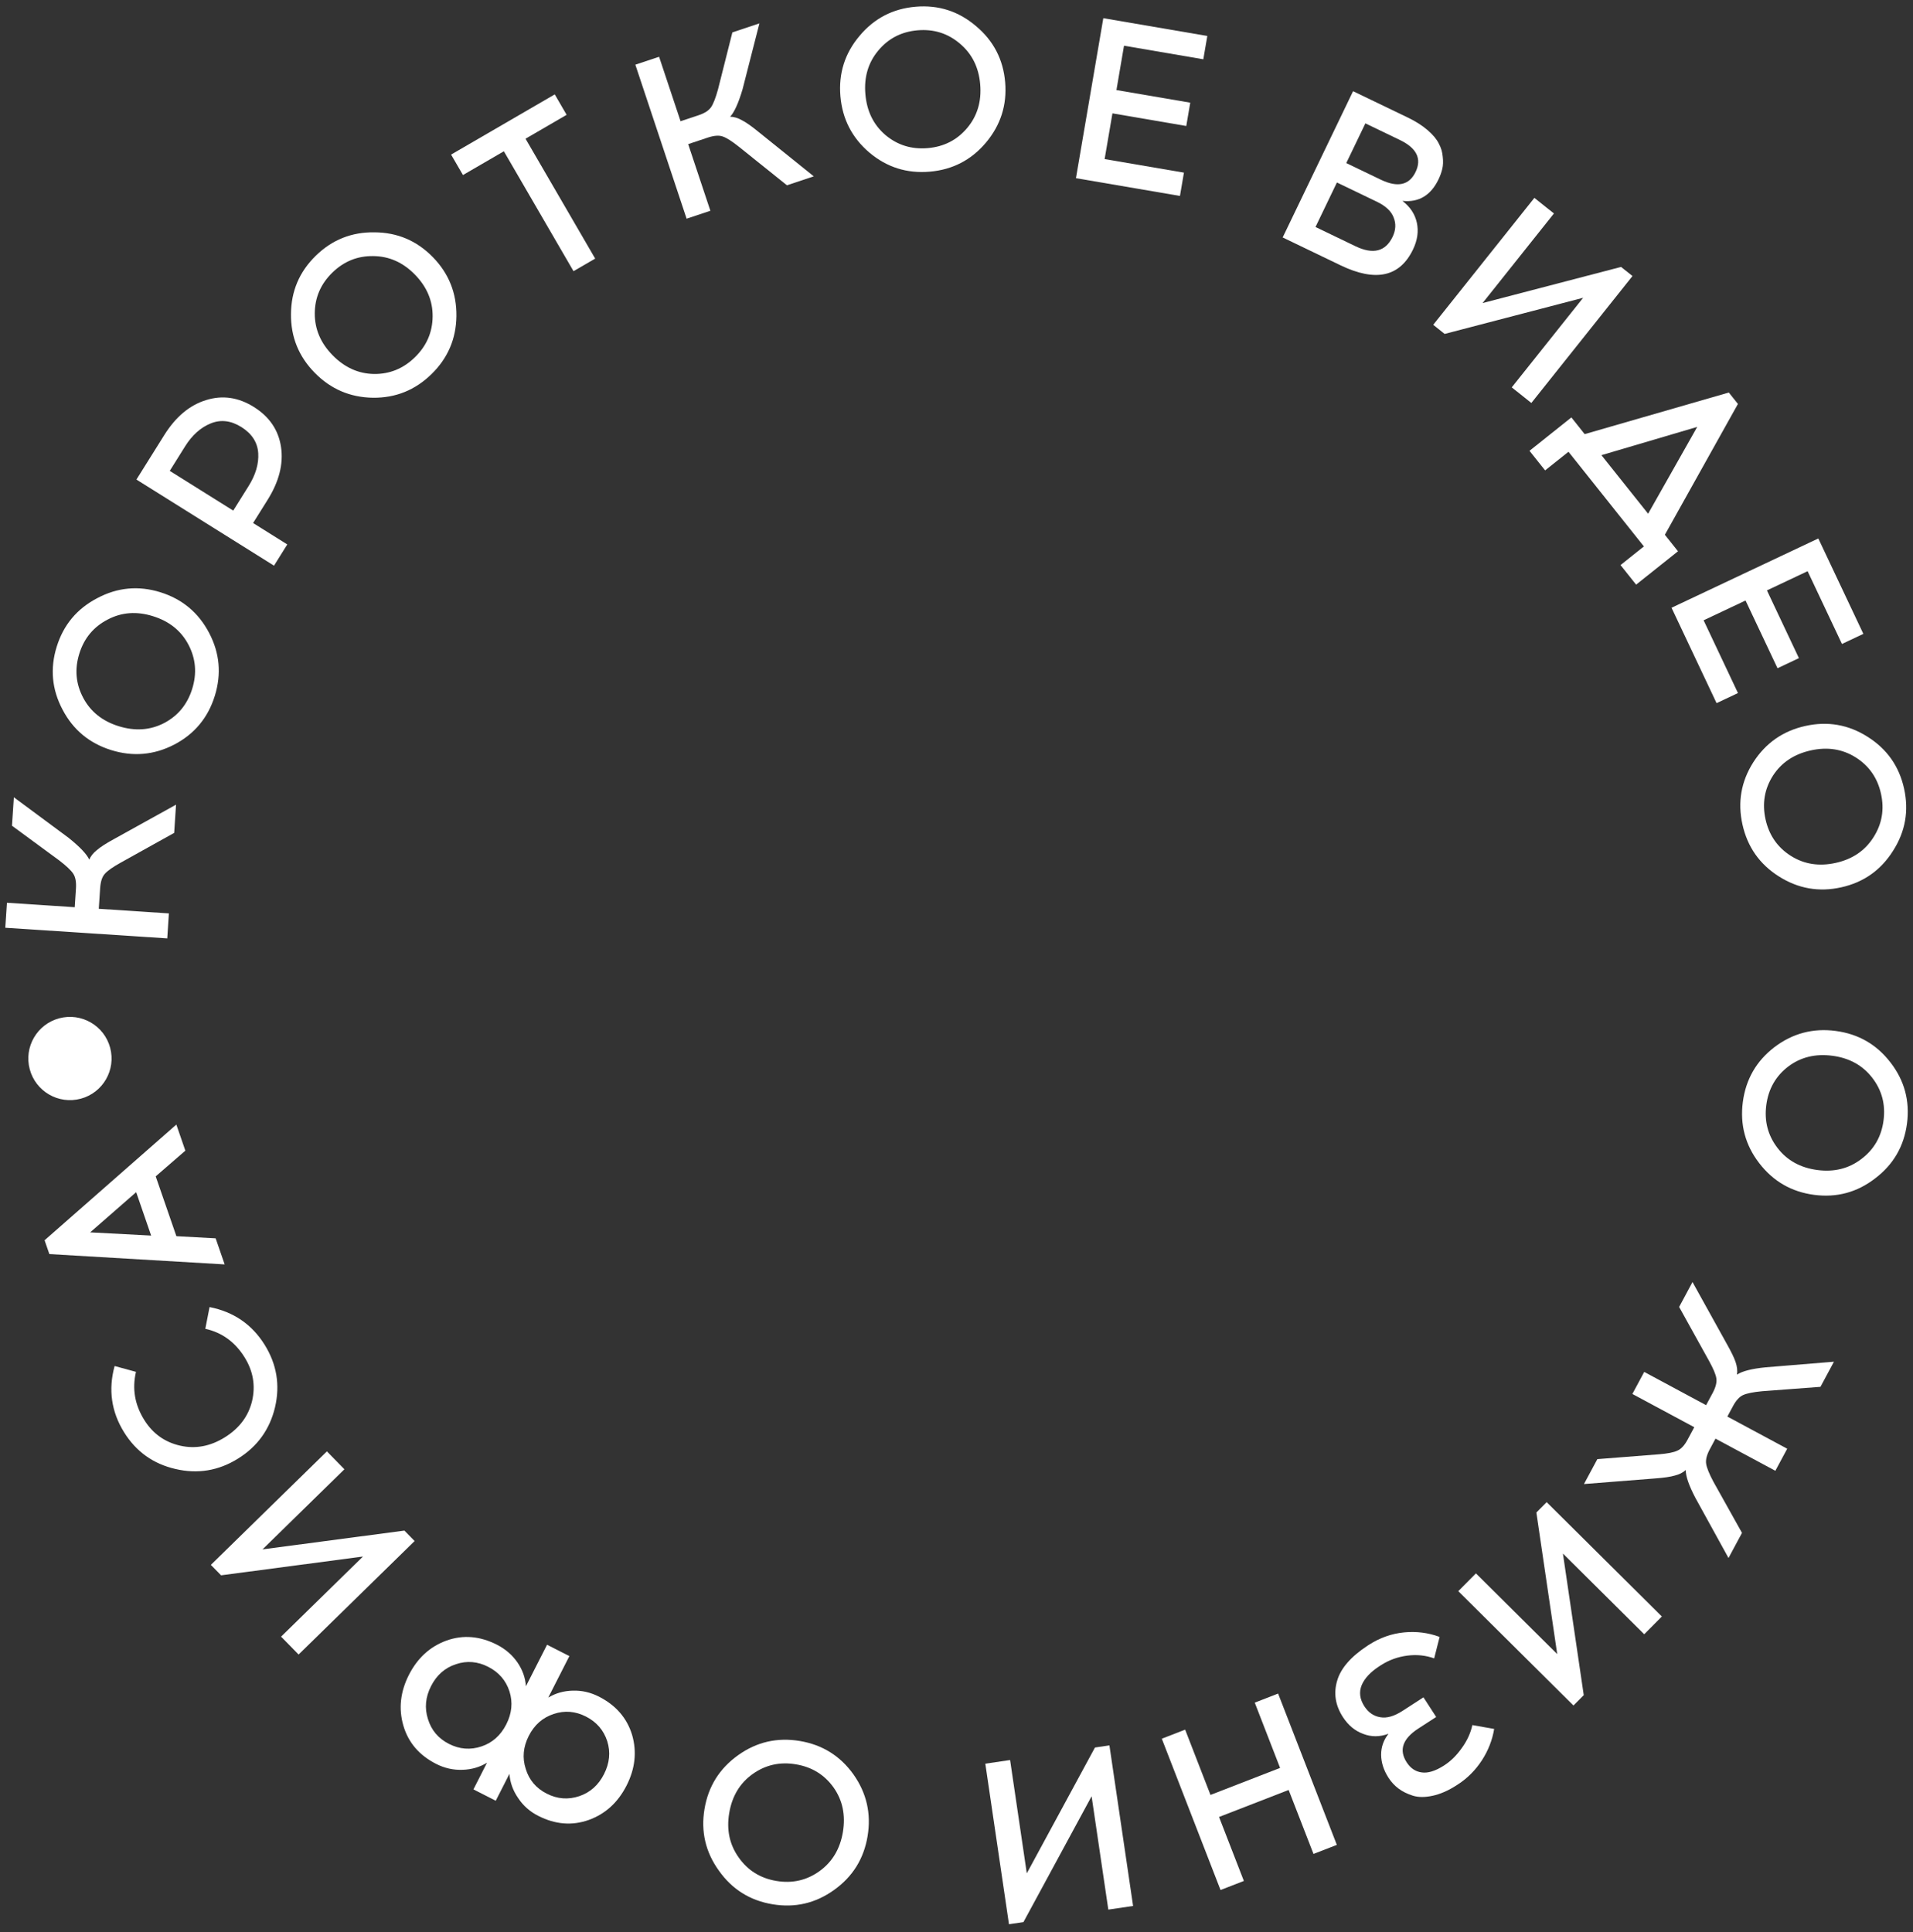 <svg width="99" height="100" viewBox="0 0 99 100" fill="none" xmlns="http://www.w3.org/2000/svg">
<rect x="0" y="0" width="99" height="100" fill="#333333" stroke="none"/>
<circle cx="3.62" cy="54.783" r="2.154" transform="rotate(-15 3.62 54.783)" fill="white"/>
<path d="M9.014 43.106L6.231 44.655C5.831 44.877 5.562 45.068 5.423 45.227C5.285 45.379 5.205 45.626 5.182 45.969L5.112 47.035L8.74 47.273L8.656 48.566L0.274 48.016L0.359 46.723L3.867 46.953L3.931 45.983C3.953 45.648 3.905 45.392 3.789 45.216C3.672 45.04 3.43 44.812 3.064 44.531L0.62 42.735L0.717 41.263L3.55 43.361C4.136 43.832 4.492 44.208 4.618 44.489C4.694 44.31 4.825 44.146 5.011 43.998C5.19 43.841 5.483 43.652 5.89 43.43L9.11 41.645L9.014 43.106Z" fill="white"/>
<path d="M3.238 36.728C2.684 35.683 2.583 34.596 2.936 33.466C3.288 32.335 3.99 31.498 5.039 30.954C6.084 30.4 7.171 30.3 8.301 30.652C9.432 31.005 10.273 31.707 10.824 32.76C11.371 33.802 11.467 34.888 11.115 36.018C10.762 37.148 10.065 37.987 9.022 38.533C7.973 39.077 6.883 39.173 5.753 38.82C4.622 38.467 3.784 37.77 3.238 36.728ZM5.573 32.064C4.844 32.44 4.354 33.028 4.104 33.83C3.854 34.632 3.922 35.395 4.308 36.119C4.688 36.833 5.299 37.321 6.139 37.583C6.986 37.847 7.77 37.794 8.489 37.424C9.21 37.045 9.696 36.455 9.946 35.653C10.197 34.852 10.133 34.09 9.754 33.368C9.376 32.647 8.763 32.154 7.915 31.89C7.075 31.627 6.295 31.685 5.573 32.064Z" fill="white"/>
<path d="M7.06 24.819L8.499 22.52C9.093 21.57 9.816 20.966 10.668 20.706C11.512 20.442 12.335 20.561 13.135 21.062C13.942 21.567 14.411 22.257 14.543 23.132C14.675 24.008 14.443 24.92 13.849 25.869L13.098 27.069L14.867 28.177L14.18 29.276L7.06 24.819ZM12.07 26.426L12.866 25.155C13.231 24.572 13.397 24.005 13.364 23.456C13.328 22.895 13.035 22.443 12.486 22.099C11.95 21.764 11.422 21.702 10.902 21.915C10.382 22.127 9.942 22.522 9.581 23.098L8.785 24.37L12.07 26.426Z" fill="white"/>
<path d="M15.059 16.253C15.066 15.071 15.493 14.066 16.339 13.238C17.186 12.41 18.2 12.005 19.382 12.024C20.564 12.031 21.569 12.458 22.397 13.304C23.225 14.15 23.633 15.168 23.62 16.355C23.607 17.532 23.178 18.534 22.331 19.362C21.485 20.19 20.474 20.598 19.297 20.585C18.115 20.567 17.11 20.134 16.282 19.288C15.454 18.442 15.046 17.43 15.059 16.253ZM19.326 13.254C18.506 13.239 17.796 13.525 17.195 14.113C16.595 14.7 16.293 15.404 16.29 16.224C16.287 17.034 16.593 17.752 17.208 18.381C17.829 19.016 18.544 19.341 19.353 19.355C20.168 19.364 20.875 19.075 21.475 18.487C22.076 17.9 22.38 17.199 22.389 16.384C22.398 15.57 22.092 14.845 21.471 14.21C20.856 13.582 20.141 13.262 19.326 13.254Z" fill="white"/>
<path d="M27.197 7.179L30.801 13.384L29.68 14.035L26.076 7.83L23.959 9.059L23.344 8.001L28.709 4.885L29.324 5.943L27.197 7.179Z" fill="white"/>
<path d="M40.725 9.59L38.24 7.596C37.883 7.31 37.605 7.133 37.405 7.065C37.213 6.994 36.954 7.013 36.627 7.121L35.614 7.459L36.763 10.909L35.533 11.318L32.88 3.348L34.109 2.939L35.22 6.275L36.142 5.968C36.461 5.862 36.68 5.721 36.799 5.547C36.918 5.372 37.038 5.062 37.16 4.617L37.901 1.677L39.301 1.21L38.427 4.625C38.212 5.346 37.998 5.818 37.785 6.04C37.98 6.043 38.181 6.103 38.389 6.219C38.601 6.325 38.887 6.525 39.246 6.819L42.114 9.127L40.725 9.59Z" fill="white"/>
<path d="M44.48 1.86C45.238 0.952 46.206 0.449 47.386 0.348C48.566 0.248 49.606 0.581 50.506 1.347C51.413 2.105 51.917 3.074 52.018 4.254C52.118 5.433 51.785 6.477 51.02 7.386C50.261 8.285 49.292 8.785 48.112 8.885C46.932 8.986 45.893 8.657 44.993 7.898C44.093 7.132 43.593 6.159 43.492 4.979C43.392 3.799 43.721 2.759 44.48 1.86ZM49.68 2.261C49.057 1.728 48.327 1.497 47.49 1.568C46.653 1.639 45.972 1.99 45.448 2.621C44.931 3.243 44.709 3.992 44.784 4.869C44.859 5.754 45.204 6.459 45.819 6.985C46.442 7.51 47.172 7.737 48.008 7.666C48.846 7.595 49.526 7.248 50.052 6.625C50.577 6.002 50.802 5.248 50.726 4.364C50.652 3.487 50.303 2.786 49.68 2.261Z" fill="white"/>
<path d="M57.777 4.661L61.597 5.314L61.391 6.521L57.57 5.867L57.166 8.233L61.27 8.935L61.064 10.141L55.682 9.221L57.098 0.941L62.48 1.862L62.273 3.068L58.169 2.366L57.777 4.661Z" fill="white"/>
<path d="M70.023 4.72L72.856 6.084C73.266 6.281 73.61 6.5 73.885 6.739C74.161 6.978 74.352 7.208 74.459 7.428C74.577 7.644 74.645 7.872 74.663 8.112C74.691 8.348 74.684 8.557 74.64 8.74C74.596 8.923 74.531 9.105 74.444 9.285C74.045 10.114 73.423 10.485 72.577 10.398C72.979 10.706 73.228 11.084 73.324 11.53C73.42 11.975 73.354 12.436 73.125 12.912C72.442 14.332 71.192 14.605 69.375 13.731L66.38 12.289L70.023 4.72ZM70.66 6.385L69.671 8.44L71.455 9.298C72.327 9.718 72.928 9.585 73.258 8.901C73.587 8.216 73.316 7.664 72.444 7.244L70.66 6.385ZM69.187 9.445L68.079 11.748L70.144 12.742C71.059 13.183 71.701 13.021 72.069 12.257C72.235 11.911 72.253 11.578 72.123 11.258C72.004 10.934 71.713 10.661 71.252 10.439L69.187 9.445Z" fill="white"/>
<path d="M79.249 20.856L78.235 20.048L81.929 15.412L74.762 17.282L74.171 16.811L79.405 10.241L80.418 11.048L76.725 15.685L83.891 13.815L84.483 14.286L79.249 20.856Z" fill="white"/>
<path d="M84.671 30.258L83.864 29.245L85.074 28.28L81.171 23.381L79.961 24.345L79.153 23.332L81.321 21.604L82.009 22.468L89.469 20.315L89.94 20.906L86.159 27.677L86.839 28.531L84.671 30.258ZM87.833 22.094L82.876 23.557L85.292 26.588L87.833 22.094Z" fill="white"/>
<path d="M91.441 30.556L93.096 34.061L91.989 34.584L90.334 31.079L88.164 32.103L89.942 35.869L88.835 36.391L86.504 31.454L94.1 27.868L96.431 32.805L95.324 33.328L93.546 29.562L91.441 30.556Z" fill="white"/>
<path d="M96.651 38.133C97.652 38.763 98.281 39.655 98.538 40.811C98.795 41.967 98.604 43.042 97.965 44.037C97.335 45.037 96.443 45.666 95.287 45.923C94.131 46.181 93.052 45.991 92.05 45.353C91.057 44.722 90.432 43.828 90.175 42.673C89.917 41.517 90.105 40.443 90.736 39.45C91.375 38.455 92.272 37.829 93.428 37.572C94.584 37.315 95.658 37.502 96.651 38.133ZM96.95 43.341C97.394 42.651 97.526 41.897 97.343 41.077C97.161 40.257 96.722 39.629 96.027 39.194C95.341 38.765 94.569 38.646 93.71 38.837C92.843 39.03 92.19 39.466 91.751 40.146C91.314 40.833 91.187 41.587 91.369 42.407C91.552 43.227 91.987 43.855 92.674 44.292C93.362 44.729 94.139 44.851 95.005 44.658C95.865 44.467 96.513 44.028 96.95 43.341Z" fill="white"/>
<path d="M97.835 54.988C98.559 55.923 98.843 56.977 98.689 58.151C98.534 59.325 97.986 60.269 97.045 60.984C96.11 61.709 95.056 61.993 93.882 61.839C92.708 61.684 91.76 61.136 91.037 60.193C90.32 59.259 90.04 58.206 90.194 57.032C90.349 55.858 90.893 54.913 91.826 54.197C92.768 53.482 93.826 53.201 94.999 53.356C96.173 53.511 97.118 54.055 97.835 54.988ZM96.329 59.983C96.984 59.488 97.366 58.824 97.475 57.991C97.585 57.158 97.388 56.418 96.884 55.771C96.387 55.133 95.703 54.756 94.83 54.641C93.95 54.525 93.187 54.711 92.542 55.199C91.895 55.695 91.517 56.359 91.408 57.192C91.298 58.025 91.491 58.764 91.987 59.41C92.483 60.057 93.171 60.438 94.051 60.554C94.924 60.669 95.683 60.478 96.329 59.983Z" fill="white"/>
<path d="M82.665 75.517L85.851 75.267C86.307 75.23 86.627 75.166 86.812 75.075C87.001 74.994 87.177 74.803 87.339 74.5L87.68 73.865L84.477 72.144L85.091 71.003L88.293 72.724L88.629 72.1C88.791 71.797 88.856 71.541 88.823 71.333C88.793 71.135 88.668 70.836 88.447 70.436L86.897 67.641L87.589 66.352L89.374 69.572C89.602 69.976 89.752 70.288 89.824 70.508C89.9 70.74 89.922 70.951 89.891 71.144C90.162 70.962 90.661 70.835 91.39 70.764L94.909 70.475L94.211 71.775L91.187 72.003C90.728 72.047 90.402 72.113 90.209 72.2C90.017 72.288 89.841 72.479 89.683 72.775L89.393 73.314L92.49 74.978L91.877 76.12L88.779 74.456L88.484 75.006C88.325 75.302 88.262 75.554 88.296 75.763C88.329 75.971 88.454 76.279 88.671 76.686L90.15 79.334L89.452 80.634L87.749 77.54C87.407 76.893 87.237 76.406 87.239 76.081C87.096 76.212 86.909 76.307 86.678 76.365C86.45 76.433 86.105 76.484 85.643 76.517L81.972 76.806L82.665 75.517Z" fill="white"/>
<path d="M75.468 82.35L76.381 81.43L80.588 85.607L79.509 78.279L80.041 77.743L86.003 83.661L85.09 84.581L80.883 80.404L81.961 87.732L81.429 88.268L75.468 82.35Z" fill="white"/>
<path d="M74.324 88.862L73.407 89.456C72.588 89.986 72.384 90.57 72.797 91.208C72.997 91.517 73.257 91.691 73.578 91.731C73.893 91.776 74.264 91.664 74.692 91.397L74.752 91.358C75.088 91.141 75.389 90.841 75.657 90.459C75.928 90.083 76.108 89.691 76.196 89.281L77.325 89.48C77.23 90.056 77.018 90.598 76.689 91.106C76.354 91.618 75.941 92.033 75.45 92.35L75.38 92.396C74.95 92.674 74.538 92.854 74.144 92.938C73.743 93.025 73.399 93.024 73.112 92.933C72.825 92.842 72.579 92.72 72.375 92.567C72.171 92.413 71.999 92.228 71.86 92.013C71.608 91.624 71.48 91.226 71.474 90.82C71.473 90.42 71.6 90.057 71.856 89.73C71.403 89.899 70.966 89.901 70.544 89.735C70.12 89.58 69.772 89.291 69.498 88.868C69.107 88.264 69.007 87.638 69.198 86.99C69.382 86.347 69.906 85.742 70.768 85.175L70.828 85.136C71.399 84.766 72.007 84.55 72.651 84.485C73.296 84.421 73.913 84.499 74.502 84.718L74.22 85.829C73.785 85.672 73.321 85.624 72.828 85.686C72.327 85.752 71.872 85.918 71.463 86.183L71.402 86.222C70.932 86.526 70.621 86.856 70.47 87.211C70.323 87.573 70.368 87.938 70.607 88.308C70.816 88.63 71.091 88.82 71.432 88.875C71.766 88.935 72.148 88.826 72.578 88.549L73.666 87.845L74.324 88.862Z" fill="white"/>
<path d="M60.125 89.986L61.333 89.517L62.644 92.896L66.246 91.498L64.935 88.119L66.143 87.65L69.183 95.481L67.975 95.95L66.689 92.639L63.087 94.037L64.372 97.348L63.164 97.817L60.125 89.986Z" fill="white"/>
<path d="M50.991 91.279L52.274 91.09L53.138 96.954L56.666 90.442L57.414 90.332L58.639 98.642L57.357 98.831L56.492 92.966L52.964 99.479L52.216 99.589L50.991 91.279Z" fill="white"/>
<path d="M43.169 97.811C42.21 98.502 41.146 98.75 39.978 98.555C38.81 98.36 37.886 97.78 37.203 96.814C36.512 95.855 36.264 94.792 36.459 93.624C36.654 92.456 37.235 91.527 38.202 90.837C39.159 90.154 40.222 89.909 41.39 90.104C42.558 90.299 43.483 90.876 44.167 91.834C44.849 92.799 45.093 93.866 44.898 95.034C44.703 96.202 44.126 97.127 43.169 97.811ZM38.229 96.134C38.701 96.805 39.352 97.21 40.18 97.348C41.008 97.487 41.755 97.315 42.419 96.834C43.074 96.359 43.474 95.688 43.62 94.82C43.766 93.944 43.606 93.176 43.141 92.514C42.668 91.851 42.017 91.45 41.188 91.312C40.36 91.173 39.614 91.341 38.951 91.814C38.288 92.287 37.883 92.962 37.737 93.838C37.592 94.706 37.756 95.471 38.229 96.134Z" fill="white"/>
<path d="M22.573 91.291C21.696 90.845 21.13 90.184 20.875 89.309C20.62 88.434 20.716 87.559 21.162 86.682C21.609 85.805 22.261 85.212 23.118 84.903C23.971 84.602 24.837 84.674 25.714 85.12C26.156 85.345 26.511 85.652 26.78 86.04C27.043 86.425 27.188 86.836 27.217 87.272L28.311 85.123L29.466 85.711L28.372 87.86C28.75 87.63 29.174 87.51 29.647 87.499C30.112 87.485 30.562 87.588 30.997 87.809C31.874 88.256 32.445 88.915 32.711 89.786C32.966 90.661 32.87 91.537 32.424 92.413C31.977 93.29 31.325 93.883 30.468 94.192C29.604 94.497 28.733 94.426 27.856 93.98C27.421 93.759 27.075 93.452 26.816 93.06C26.547 92.672 26.396 92.254 26.364 91.807L25.656 93.197L24.501 92.609L25.203 91.229C24.826 91.459 24.404 91.582 23.939 91.596C23.463 91.614 23.008 91.512 22.573 91.291ZM31.426 90.115C31.24 89.545 30.873 89.12 30.324 88.84C29.775 88.561 29.219 88.516 28.656 88.705C28.086 88.891 27.655 89.269 27.365 89.839C27.075 90.409 27.022 90.98 27.208 91.55C27.383 92.123 27.745 92.55 28.294 92.829C28.843 93.109 29.404 93.152 29.978 92.96C30.541 92.77 30.968 92.391 31.258 91.82C31.548 91.25 31.604 90.681 31.426 90.115ZM26.367 87.54C26.182 86.97 25.814 86.545 25.265 86.266C24.716 85.986 24.16 85.941 23.597 86.13C23.027 86.316 22.597 86.694 22.307 87.264C22.016 87.835 21.964 88.405 22.149 88.975C22.324 89.549 22.686 89.975 23.235 90.255C23.784 90.534 24.346 90.578 24.919 90.385C25.482 90.196 25.909 89.816 26.199 89.246C26.49 88.675 26.546 88.107 26.367 87.54Z" fill="white"/>
<path d="M16.917 75.115L17.823 76.042L13.586 80.188L20.928 79.215L21.457 79.756L15.453 85.63L14.546 84.704L18.784 80.558L11.441 81.53L10.912 80.99L16.917 75.115Z" fill="white"/>
<path d="M6.42 74.124C5.761 73.064 5.598 71.922 5.931 70.698L7.037 71C6.833 71.871 6.974 72.697 7.459 73.478C7.902 74.192 8.524 74.639 9.324 74.82C10.113 74.999 10.881 74.856 11.629 74.392C12.383 73.924 12.855 73.296 13.045 72.51C13.231 71.717 13.102 70.963 12.659 70.25C12.165 69.455 11.487 68.962 10.625 68.772L10.845 67.647C12.089 67.892 13.04 68.544 13.699 69.604C14.323 70.61 14.501 71.686 14.233 72.832C13.959 73.981 13.318 74.869 12.312 75.493C11.307 76.118 10.231 76.296 9.085 76.028C7.933 75.764 7.044 75.13 6.42 74.124Z" fill="white"/>
<path d="M9.128 63.978L11.16 64.089L11.626 65.439L2.554 64.904L2.307 64.189L9.126 58.202L9.592 59.552L8.058 60.882L9.128 63.978ZM4.667 63.78L7.822 63.947L7.047 61.701L4.667 63.78Z" fill="white"/>
</svg>
